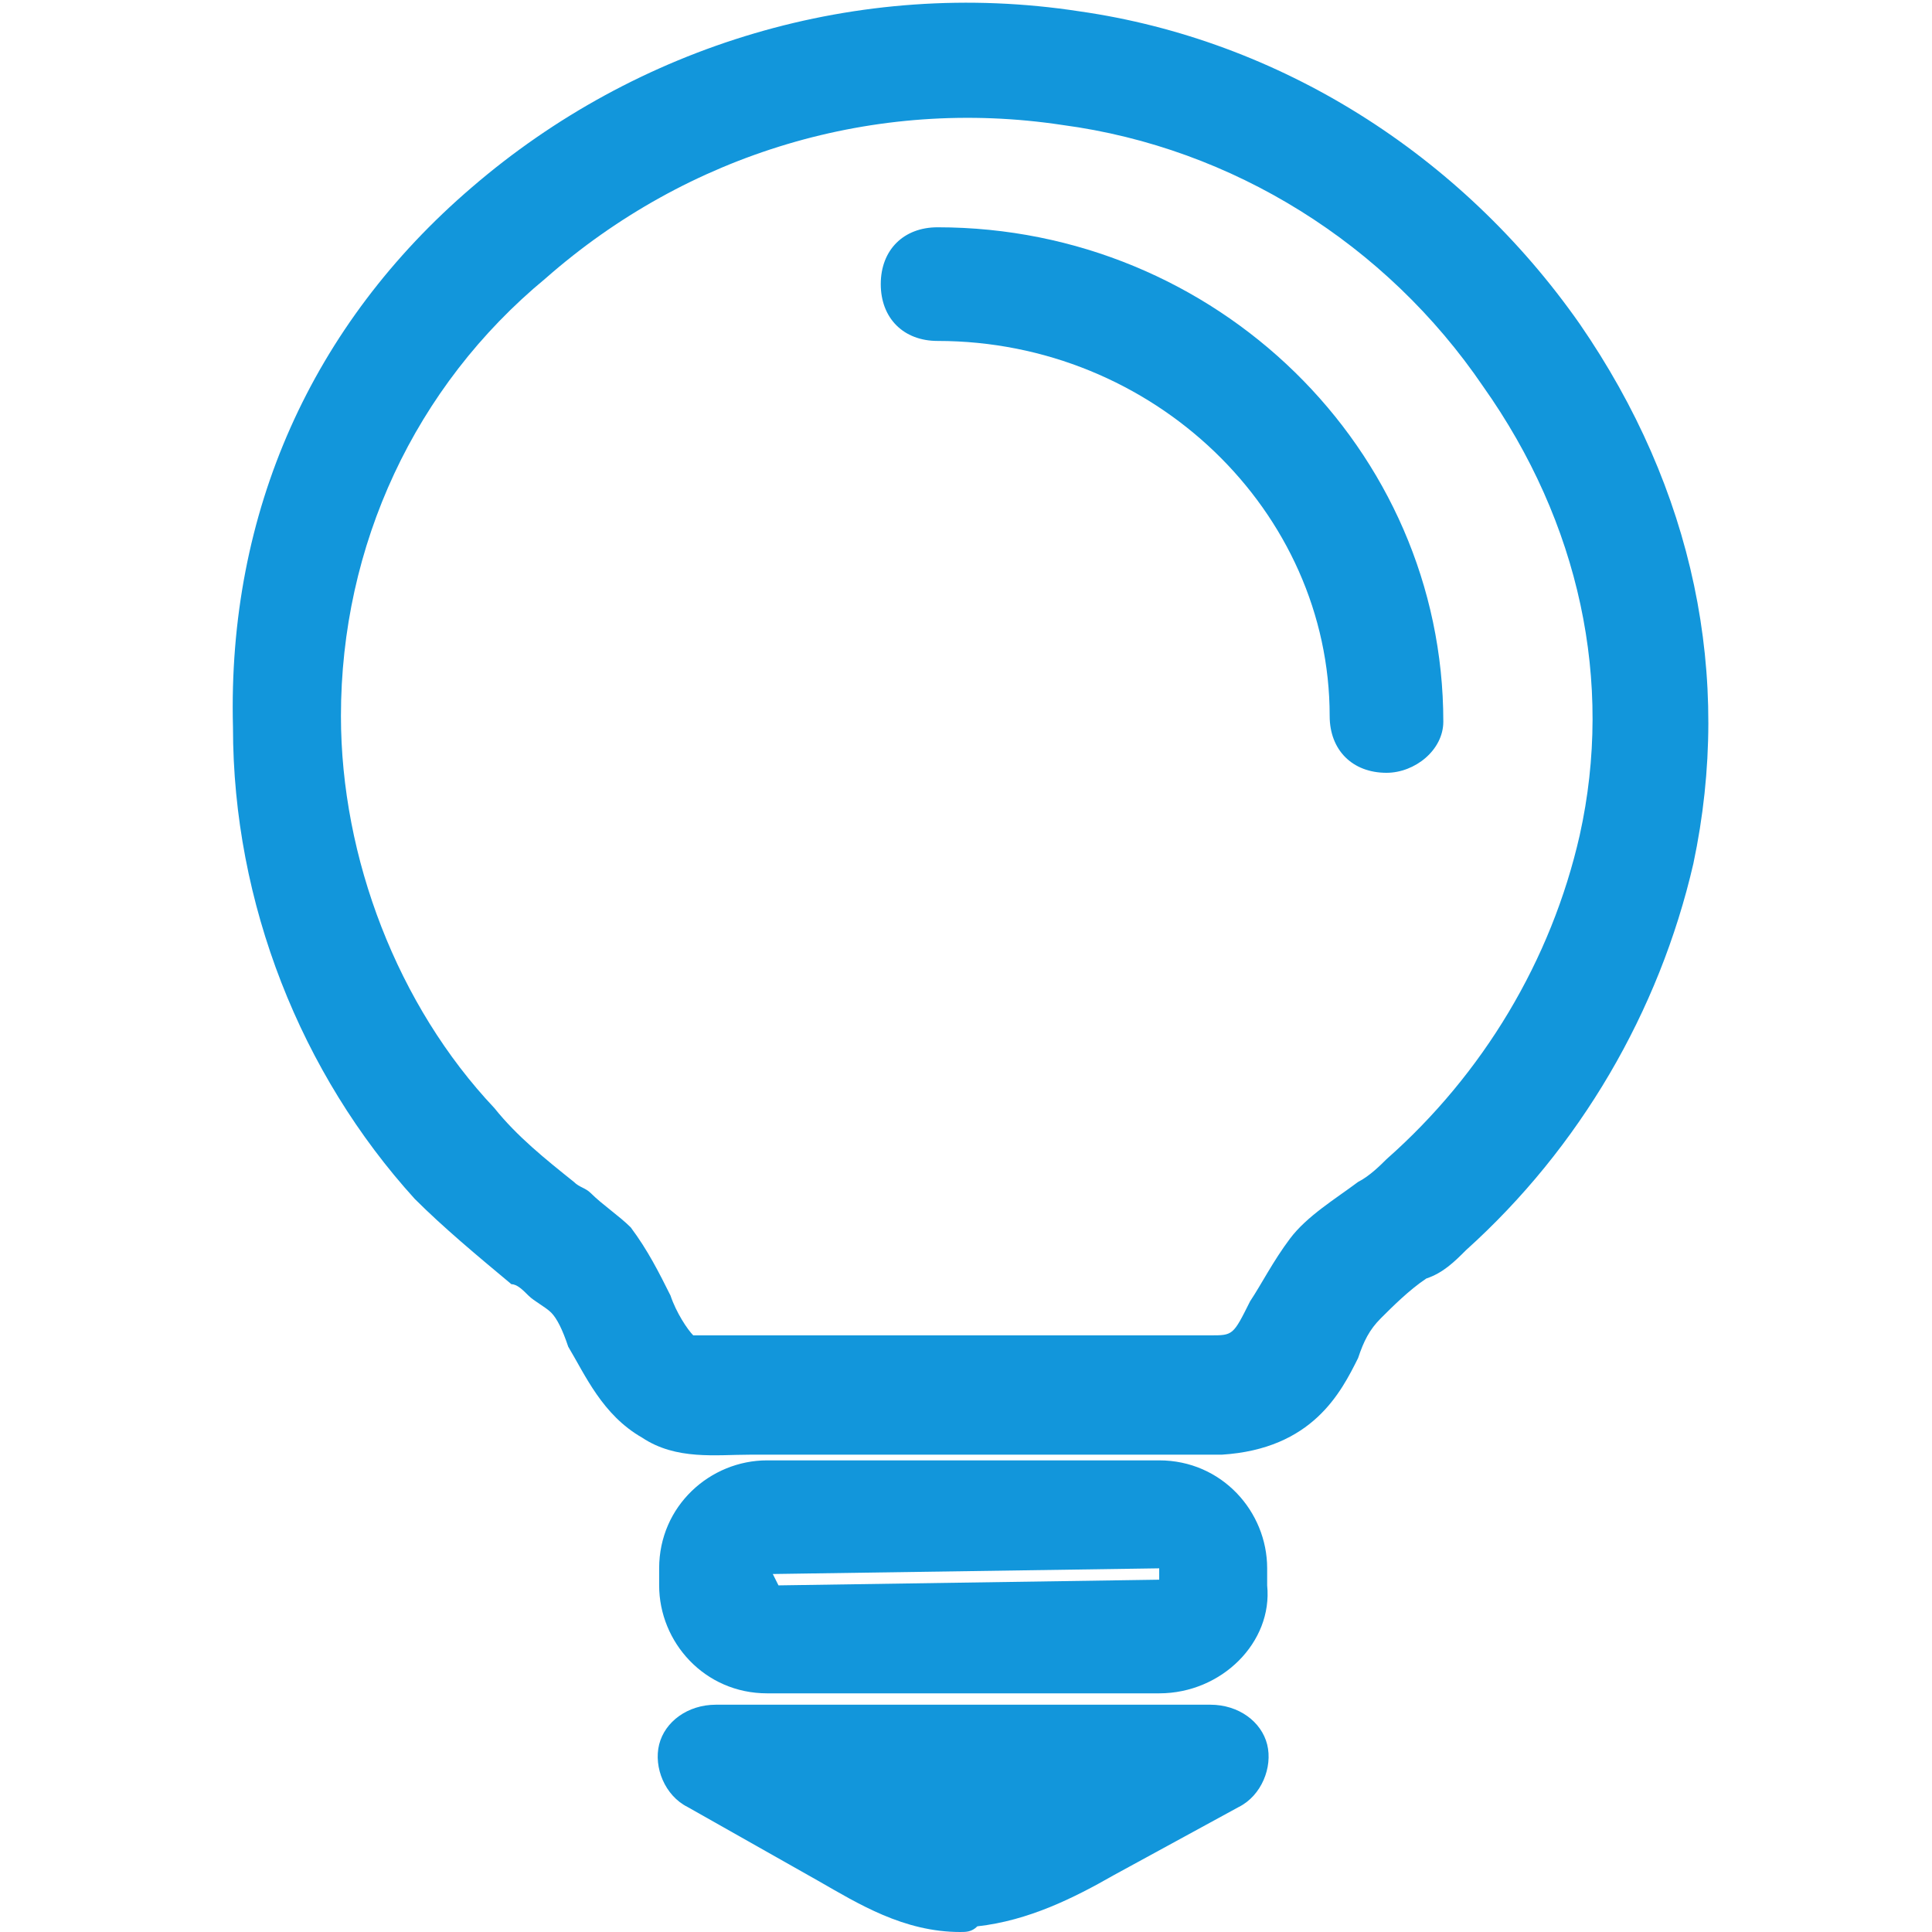 <?xml version="1.0" standalone="no"?><!DOCTYPE svg PUBLIC "-//W3C//DTD SVG 1.1//EN" "http://www.w3.org/Graphics/SVG/1.1/DTD/svg11.dtd"><svg t="1481171392984" class="icon" style="" viewBox="0 0 1024 1024" version="1.1" xmlns="http://www.w3.org/2000/svg" p-id="2185" xmlns:xlink="http://www.w3.org/1999/xlink" width="200" height="200"><defs><style type="text/css"></style></defs><path d="M508.988 1024c-30.118 0-54.212-15.059-75.294-27.106l-69.271-39.153c-12.047-6.024-18.071-21.082-15.059-33.129 3.012-12.047 15.059-21.082 30.118-21.082l262.024 0c15.059 0 27.106 9.035 30.118 21.082 3.012 12.047-3.012 27.106-15.059 33.129l-66.259 36.141c-21.082 12.047-45.176 24.094-72.282 27.106C515.012 1024 512 1024 508.988 1024zM593.318 771.012c-18.071 0-36.141 0-51.2 0-18.071 0-33.129 0-51.2 0l-84.329 0c-3.012 0-6.024 0-9.035 0-18.071 0-39.153 3.012-57.224-9.035-21.082-12.047-30.118-33.129-39.153-48.188-3.012-9.035-6.024-15.059-9.035-18.071-3.012-3.012-9.035-6.024-12.047-9.035-3.012-3.012-6.024-6.024-9.035-6.024-18.071-15.059-36.141-30.118-51.2-45.176-60.235-66.259-96.376-156.612-96.376-249.976 0 0 0 0 0 0C120.471 271.059 165.647 171.671 249.976 99.388c87.341-75.294 204.8-111.435 322.259-93.365 105.412 15.059 201.788 75.294 265.035 165.647 60.235 87.341 81.318 186.729 60.235 286.118-18.071 78.306-60.235 150.588-120.471 204.8-6.024 6.024-12.047 12.047-21.082 15.059-9.035 6.024-18.071 15.059-24.094 21.082-6.024 6.024-9.035 12.047-12.047 21.082-9.035 18.071-24.094 48.188-72.282 51.2C626.447 771.012 608.376 771.012 593.318 771.012zM403.576 707.765l84.329 0c18.071 0 36.141 0 51.2 0 33.129 0 69.271 0 102.4 0 12.047 0 12.047 0 21.082-18.071 6.024-9.035 12.047-21.082 21.082-33.129 9.035-12.047 24.094-21.082 36.141-30.118 6.024-3.012 12.047-9.035 15.059-12.047 51.2-45.176 87.341-105.412 102.4-171.671 18.071-81.318 0-165.647-51.2-237.929-51.2-75.294-132.518-126.494-222.871-138.541-99.388-15.059-198.776 15.059-274.071 81.318C219.859 204.8 180.706 289.129 180.706 379.482c0 75.294 30.118 153.6 81.318 207.812 12.047 15.059 27.106 27.106 42.165 39.153 3.012 3.012 6.024 3.012 9.035 6.024 6.024 6.024 15.059 12.047 21.082 18.071 9.035 12.047 15.059 24.094 21.082 36.141 3.012 9.035 9.035 18.071 12.047 21.082 3.012 0 18.071 0 24.094 0C397.553 707.765 400.565 707.765 403.576 707.765z" p-id="2186" fill="#1296db"></path><path d="M614.4 897.506l-207.812 0c-33.129 0-57.224-27.106-57.224-57.224l0-9.035c0-33.129 27.106-57.224 57.224-57.224l207.812 0c33.129 0 57.224 27.106 57.224 57.224l0 9.035C674.635 870.4 647.529 897.506 614.4 897.506zM614.4 831.247l-204.8 3.012 3.012 6.024 201.788-3.012L614.4 831.247z" p-id="2187" fill="#1296db"></path><path d="M734.871 409.6c-18.071 0-30.118-12.047-30.118-30.118C704.753 271.059 611.388 180.706 496.941 180.706c-18.071 0-30.118-12.047-30.118-30.118s12.047-30.118 30.118-30.118c147.576 0 268.047 117.459 268.047 262.024C764.988 397.553 749.929 409.6 734.871 409.6z" p-id="2188" fill="#1296db"></path></svg>